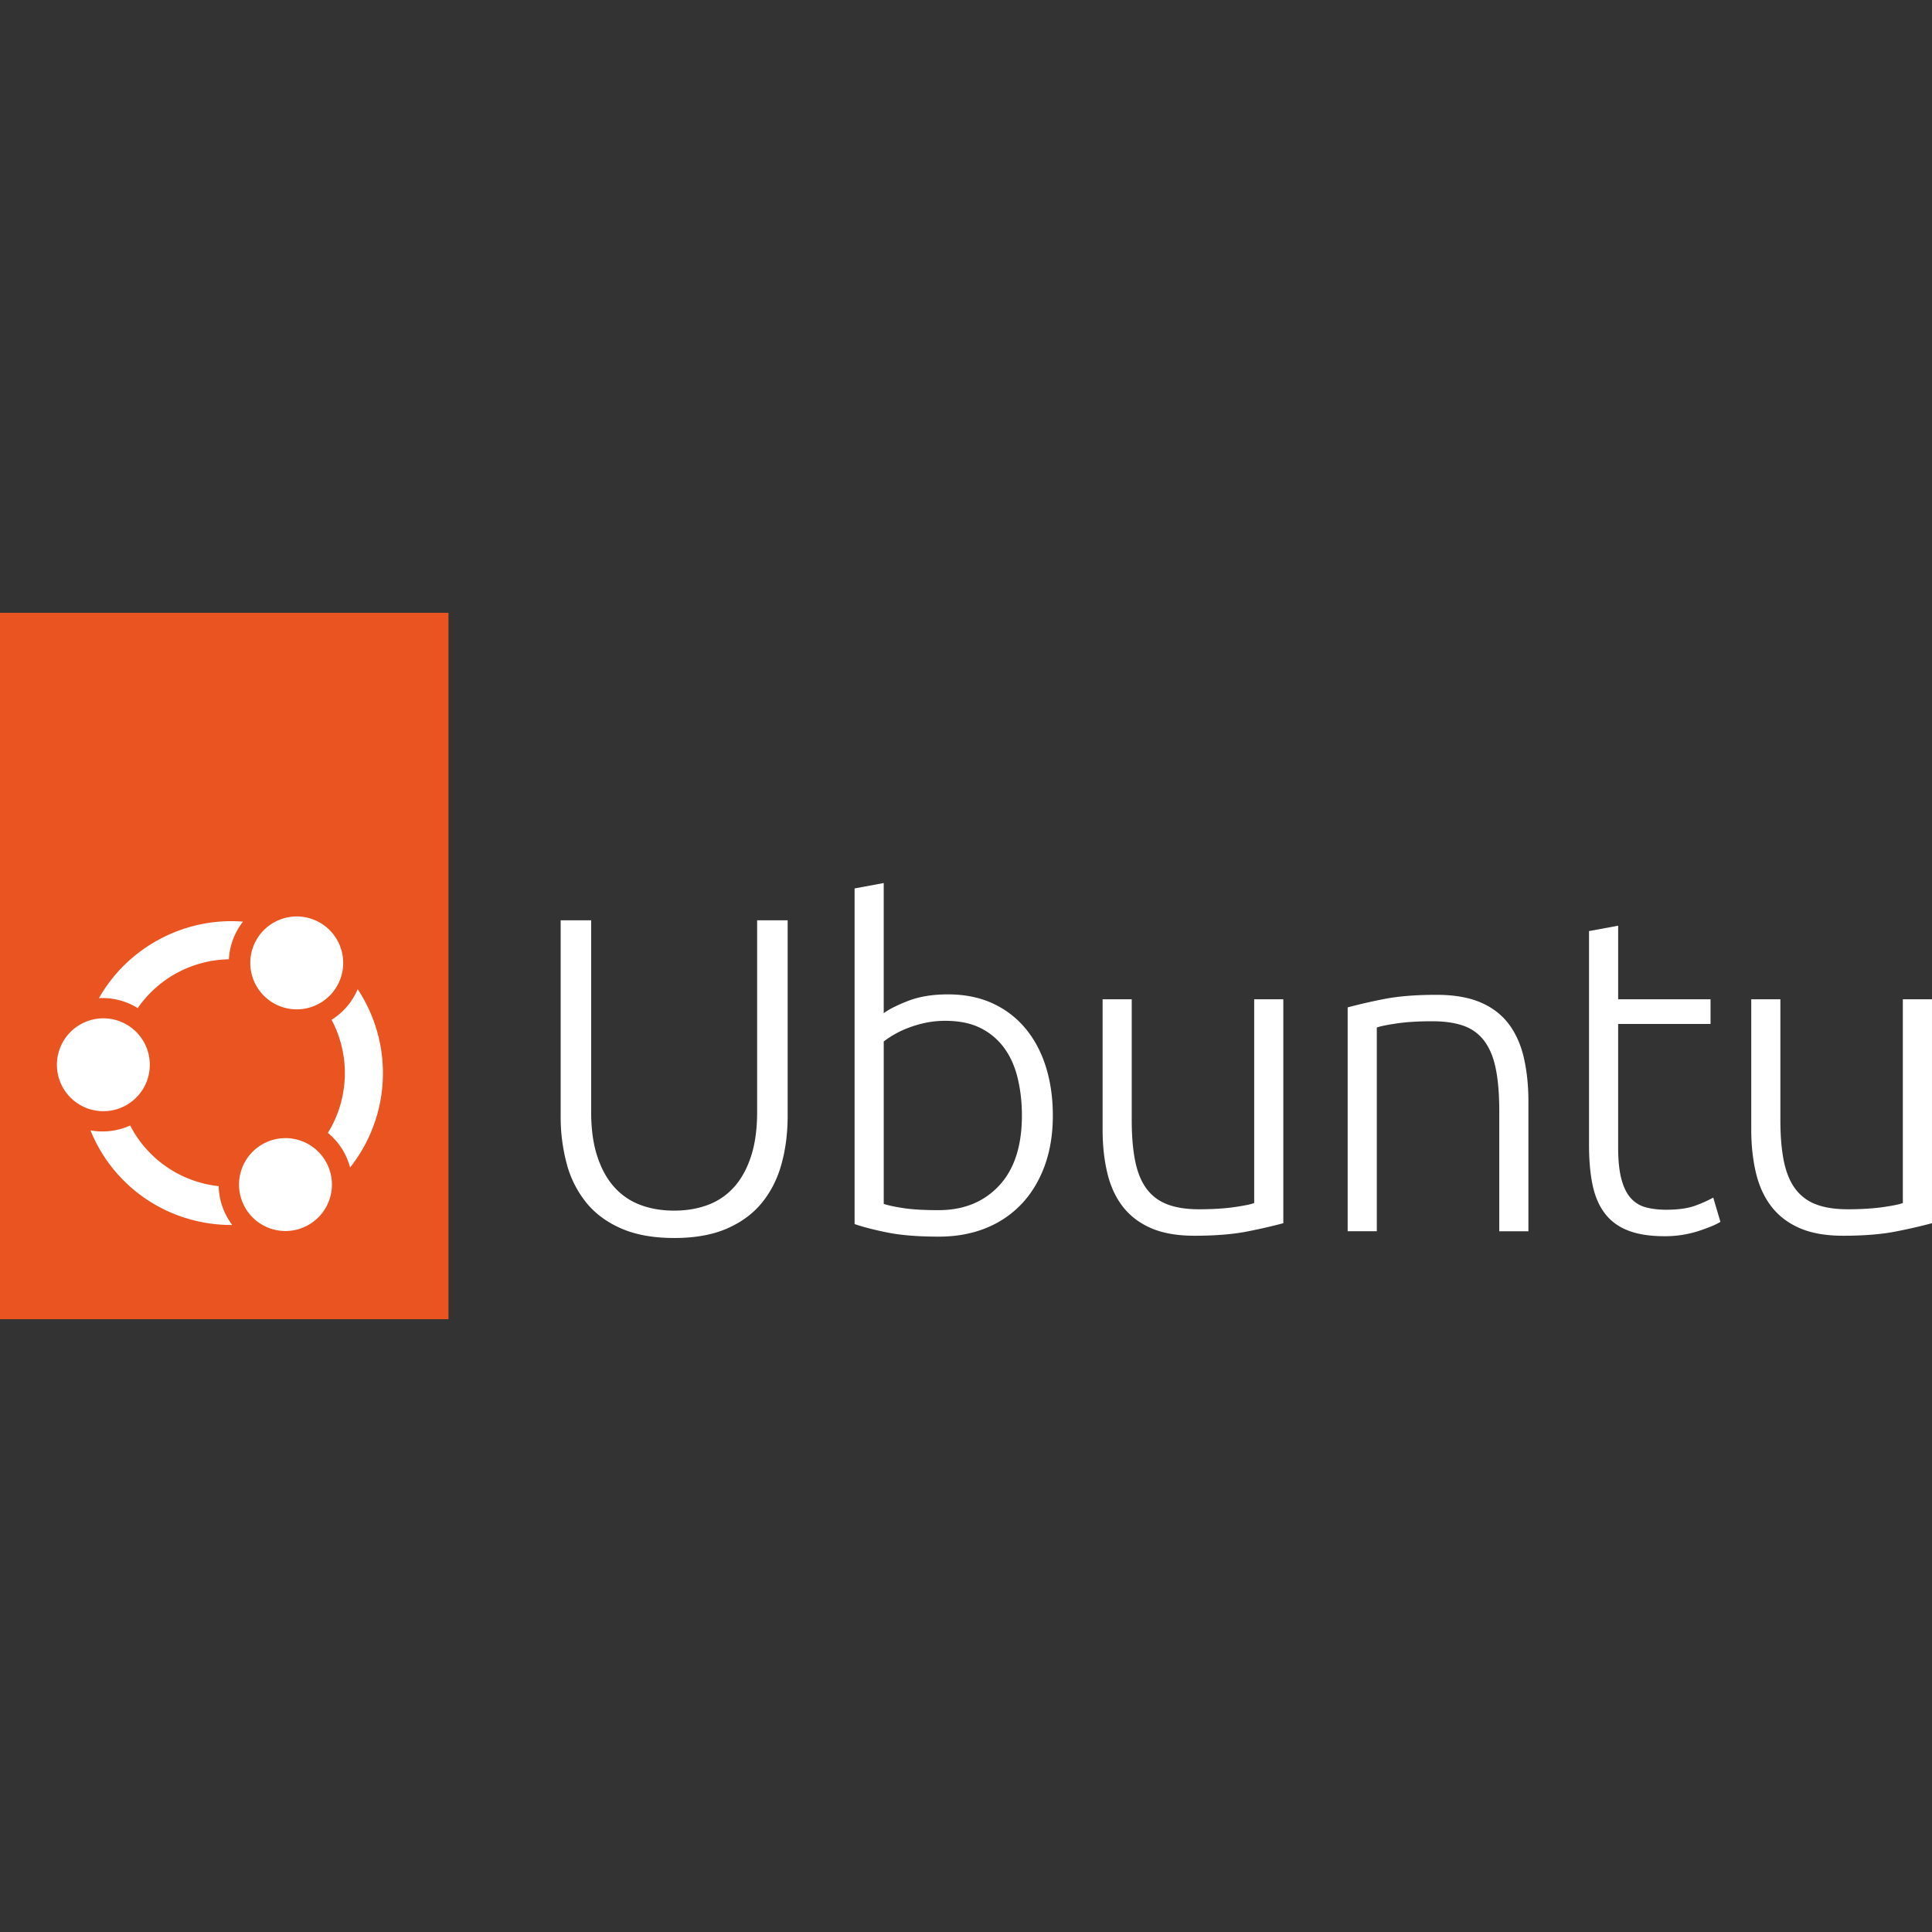 <svg viewBox="0 0 128 128" xmlns="http://www.w3.org/2000/svg">
<rect x="0" y="0" width="128" height="128" fill="#333333" stroke="none"/>
<path fill="#fff" d="M44.662 82.02c-1.367 0-2.531-.208-3.49-.624-.962-.417-1.74-.99-2.334-1.725a6.9 6.9 0 01-1.292-2.572 11.975 11.975 0 01-.4-3.166v-12.96h2.02v12.694c0 1.129.133 2.106.402 2.929.267.822.638 1.5 1.114 2.035a4.349 4.349 0 001.724 1.19c.674.257 1.427.386 2.258.386.832 0 1.585-.13 2.259-.387a4.358 4.358 0 001.723-1.188c.477-.535.848-1.214 1.116-2.036.267-.823.4-1.799.4-2.93V60.974h2.022v12.96c0 1.13-.133 2.186-.402 3.166-.267.981-.698 1.839-1.292 2.572-.594.734-1.371 1.309-2.332 1.725-.961.417-2.125.624-3.49.624zM58.55 67.128c.338-.258.876-.53 1.62-.818.744-.287 1.62-.43 2.63-.43 1.109 0 2.095.197 2.957.593a6.14 6.14 0 012.183 1.666c.594.713 1.045 1.56 1.352 2.54.306.981.461 2.056.461 3.226 0 1.248-.183 2.367-.55 3.358-.367.991-.881 1.834-1.545 2.527a6.644 6.644 0 01-2.378 1.59c-.921.366-1.946.55-3.075.55-1.368 0-2.497-.09-3.388-.268-.89-.177-1.624-.367-2.198-.565V58.86l1.93-.356v8.62l.002.003zm0 12.634c.298.099.739.193 1.323.282.584.088 1.353.132 2.303.132 1.665 0 3.002-.54 4.012-1.62 1.01-1.08 1.516-2.63 1.516-4.651 0-.852-.089-1.659-.268-2.424-.178-.763-.466-1.427-.862-1.99a4.317 4.317 0 00-1.56-1.354c-.644-.336-1.44-.505-2.391-.505-.458 0-.892.044-1.309.132a7.529 7.529 0 00-1.16.343A6.43 6.43 0 0058.55 69zm26.475 1.278a36.048 36.048 0 01-2.318.534c-.97.197-2.159.297-3.566.297-1.15 0-2.11-.168-2.882-.505-.774-.336-1.396-.812-1.873-1.428-.475-.613-.818-1.357-1.024-2.228-.209-.872-.312-1.834-.312-2.884v-8.62h1.93v7.996c0 1.09.08 2.011.238 2.764.157.753.417 1.364.773 1.828.356.465.818.802 1.382 1.01.564.21 1.251.313 2.065.313.91 0 1.702-.049 2.378-.148.673-.1 1.099-.189 1.277-.268V66.205h1.93v14.834h.002zm4.26-14.298a36.888 36.888 0 012.317-.535c.971-.198 2.16-.297 3.567-.297 1.169 0 2.143.168 2.928.505.782.336 1.405.817 1.872 1.441.465.625.797 1.374.995 2.245.198.872.297 1.833.297 2.883v8.59H99.33v-7.966c0-1.09-.074-2.012-.224-2.766-.148-.753-.396-1.367-.743-1.842a2.89 2.89 0 00-1.366-1.027c-.565-.207-1.272-.312-2.126-.312-.91 0-1.699.05-2.362.148-.664.1-1.095.19-1.292.269v13.495h-1.931V66.74zm17.92-.536h6.123v1.634h-6.122v8.175c0 .873.074 1.58.224 2.126.148.546.36.967.639 1.264.276.297.613.495 1.01.594.397.1.831.149 1.307.149.812 0 1.465-.094 1.962-.282a8.602 8.602 0 001.159-.521l.476 1.605c-.278.178-.763.382-1.456.61a7.193 7.193 0 01-2.259.342c-.951 0-1.749-.124-2.392-.373-.644-.247-1.159-.624-1.544-1.129-.387-.504-.66-1.133-.818-1.886-.159-.754-.237-1.646-.237-2.676V61.686l1.93-.356v4.876zM128 81.04a35.976 35.976 0 01-2.318.534c-.97.197-2.159.297-3.566.297-1.15 0-2.11-.168-2.882-.505-.772-.336-1.396-.812-1.872-1.428-.475-.613-.817-1.357-1.025-2.228-.208-.872-.312-1.834-.312-2.884v-8.62h1.93v7.996c0 1.09.08 2.011.238 2.764.159.753.417 1.364.773 1.828a3.032 3.032 0 001.382 1.01c.565.21 1.252.313 2.065.313.91 0 1.703-.049 2.378-.148.674-.1 1.1-.189 1.277-.268V66.205h1.931v14.834H128z"/>
<path fill="#e95420" d="M29.714 40.6H0v46.8h29.714z"/>
<path fill="#fff" d="M6.794 73.62a3.077 3.077 0 10-.002-6.153 3.077 3.077 0 00.002 6.153zm12.812-6.748a3.077 3.077 0 10-.002-6.153 3.077 3.077 0 000 6.153zm-5.874 11.592a7.488 7.488 0 01-5.108-3.898 4.426 4.426 0 01-2.63.323 10.016 10.016 0 007.21 6.045 10.104 10.104 0 002.185.224 4.405 4.405 0 01-.9-2.572 7.399 7.399 0 01-.756-.122zm5.182 3.094a3.077 3.077 0 10-.001-6.154 3.077 3.077 0 000 6.154zm4.28-4.208a10.085 10.085 0 001.954-4.147 10.093 10.093 0 00-1.45-7.666 4.432 4.432 0 01-1.73 2.027 7.531 7.531 0 01.712 5.11 7.52 7.52 0 01-.957 2.384 4.418 4.418 0 011.472 2.294zM6.557 66.13a4.375 4.375 0 011.163.093c.5.108.973.297 1.404.567a7.506 7.506 0 016.04-3.234 4.451 4.451 0 01.934-2.495c-3.868-.307-7.628 1.69-9.543 5.07z"/></svg>
